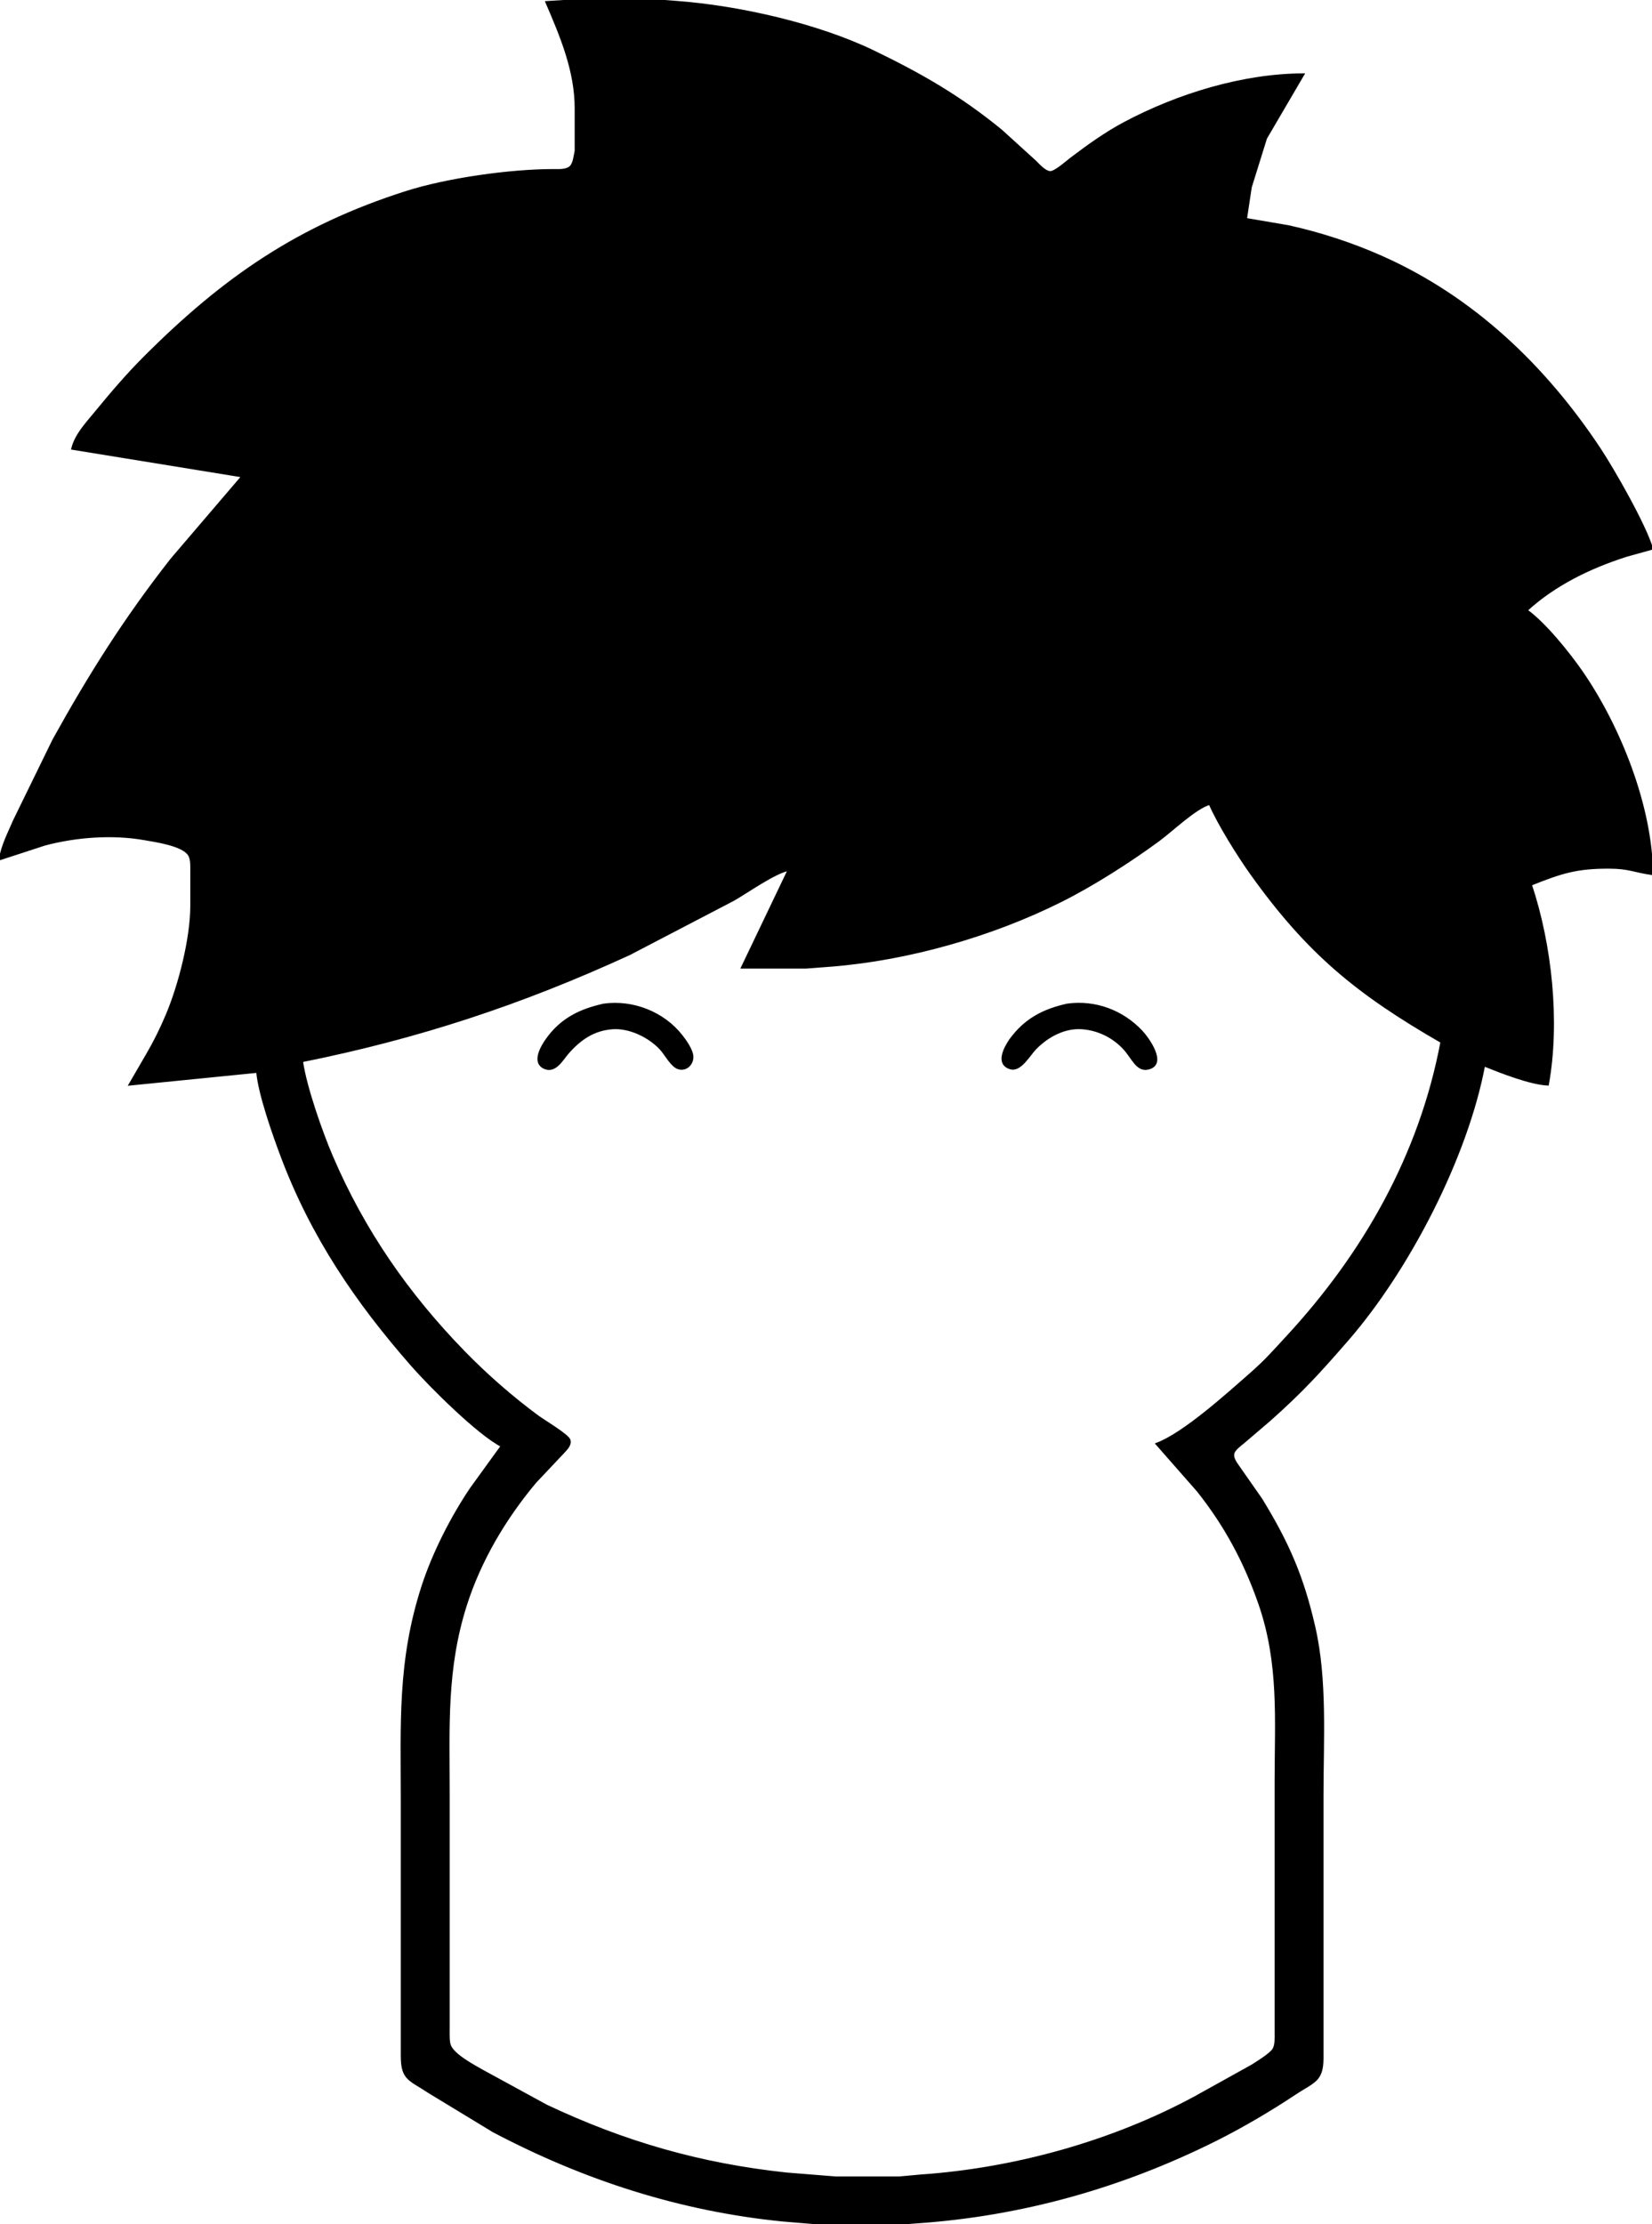 <svg xmlns="http://www.w3.org/2000/svg" width="10.792in" height="14.528in" viewBox="0 0 777 1046">
  <path fill="black" stroke="black" stroke-width="1" d="M 257.00,1.00
           C 257.00,1.00 273.00,0.00 273.00,0.00
             273.00,0.00 306.00,0.00 306.00,0.00
             306.00,0.00 318.00,0.91 318.00,0.91
             347.37,3.06 384.49,11.43 411.00,24.26
             433.45,35.12 451.58,45.54 471.00,61.46
             471.00,61.46 487.00,76.00 487.00,76.00
             488.65,77.63 491.55,80.93 494.00,80.96
             496.34,80.99 501.91,75.95 504.00,74.37
             511.95,68.37 520.18,62.46 529.00,57.78
             553.96,44.53 584.56,35.09 613.00,35.00
             613.00,35.00 595.43,65.00 595.43,65.00
             595.43,65.00 588.26,88.00 588.26,88.00
             588.26,88.00 586.00,103.00 586.00,103.00
             586.00,103.00 606.00,106.42 606.00,106.42
             621.01,109.73 635.96,114.61 650.00,120.86
             692.87,139.95 726.60,172.23 752.33,211.00
             758.89,220.89 773.93,247.24 777.00,258.00
             777.00,258.00 765.00,261.34 765.00,261.34
             747.91,266.80 731.34,274.78 718.00,287.00
             726.59,293.15 737.85,307.13 743.98,316.00
             761.79,341.80 776.71,379.31 777.00,411.00
             768.67,409.83 766.26,408.04 757.00,408.00
             741.48,407.93 734.29,410.29 720.00,416.00
             729.46,444.40 733.30,480.45 728.00,510.00
             719.58,509.59 706.10,504.22 698.00,501.00
             689.89,544.11 662.46,597.06 633.84,630.00
             620.48,645.38 612.40,654.27 597.00,667.95
             597.00,667.95 585.00,678.20 585.00,678.20
             583.57,679.37 580.77,681.41 580.16,683.17
             579.33,685.56 581.44,688.15 582.71,690.00
             582.71,690.00 593.19,705.00 593.19,705.00
             605.87,725.66 612.69,741.40 618.12,765.00
             623.86,789.96 622.00,818.32 622.00,844.00
             622.00,844.00 622.00,968.00 622.00,968.00
             621.98,978.71 617.74,978.84 609.00,984.67
             597.66,992.22 584.18,1000.16 572.00,1006.25
             527.56,1028.47 480.53,1041.70 431.00,1045.09
             431.00,1045.09 419.00,1046.00 419.00,1046.00
             419.00,1046.00 390.00,1046.00 390.00,1046.00
             390.00,1046.00 368.00,1044.17 368.00,1044.17
             319.86,1039.35 274.74,1024.77 232.00,1002.22
             232.00,1002.22 202.00,984.00 202.00,984.00
             192.77,977.85 189.02,978.00 189.00,967.00
             189.00,967.00 189.00,847.00 189.00,847.00
             189.00,810.79 187.33,781.24 198.74,746.00
             203.78,730.45 212.40,713.53 221.52,700.00
             221.52,700.00 236.00,680.00 236.00,680.00
             224.81,674.24 202.41,651.91 193.72,642.00
             167.49,612.09 146.70,581.42 132.58,544.00
             128.73,533.80 121.88,514.43 121.00,504.00
             121.00,504.00 61.00,510.00 61.00,510.00
             61.00,510.00 69.14,496.00 69.14,496.00
             72.80,489.72 75.77,483.70 78.58,477.00
             84.47,462.94 89.98,441.24 90.00,426.00
             90.00,426.00 90.00,410.00 90.00,410.00
             90.00,407.59 90.20,404.25 88.98,402.13
             86.23,397.35 73.29,395.55 68.00,394.61
             52.93,391.94 35.79,393.21 21.00,397.15
             21.00,397.15 0.00,404.00 0.00,404.00
             1.00,397.65 4.07,391.87 6.58,386.00
             6.58,386.00 25.14,348.00 25.14,348.00
             42.36,316.96 58.69,291.05 80.66,263.00
             80.66,263.00 114.00,224.00 114.00,224.00
             114.00,224.00 34.00,211.00 34.00,211.00
             35.62,204.42 40.70,199.14 44.92,194.00
             52.33,184.96 59.72,176.28 68.00,168.00
             105.42,130.58 140.35,106.52 191.00,90.34
             210.31,84.18 239.71,80.04 260.00,80.00
             262.55,79.99 266.46,80.33 268.40,78.40
             269.98,76.84 270.28,73.16 270.79,71.00
             270.79,71.00 270.79,51.00 270.79,51.00
             270.79,33.25 263.88,16.97 257.00,1.00 Z
           M 569.00,378.00
           C 562.37,379.80 551.33,390.45 545.00,395.12
             531.45,405.10 514.05,416.21 499.00,423.73
             466.50,439.98 427.22,451.19 391.00,454.08
             391.00,454.08 379.00,455.00 379.00,455.00
             379.00,455.00 349.00,455.00 349.00,455.00
             349.00,455.00 371.00,409.00 371.00,409.00
             364.14,410.40 351.75,419.28 345.00,423.15
             345.00,423.15 296.00,448.69 296.00,448.69
             245.24,472.00 196.76,487.99 142.00,499.00
             143.72,511.18 151.20,532.48 156.15,544.00
             171.12,578.86 191.81,608.66 218.28,635.83
             228.91,646.73 240.74,657.09 253.00,666.12
             255.67,668.08 267.11,674.89 267.80,677.18
             268.50,679.48 266.35,681.48 264.96,683.00
             264.96,683.00 251.75,697.00 251.75,697.00
             237.53,714.00 225.76,733.76 219.03,755.00
             209.51,785.04 211.00,812.10 211.00,843.00
             211.00,843.00 211.00,955.00 211.00,955.00
             211.00,957.01 210.88,960.12 211.60,961.96
             213.35,966.48 222.76,971.41 227.00,973.85
             227.00,973.85 257.00,990.22 257.00,990.22
             293.82,1007.61 329.54,1017.84 370.00,1022.16
             370.00,1022.16 393.00,1024.00 393.00,1024.00
             393.00,1024.00 423.00,1024.00 423.00,1024.00
             423.00,1024.00 433.00,1023.09 433.00,1023.09
             477.11,1020.06 523.03,1007.37 562.00,986.31
             562.00,986.31 589.00,971.31 589.00,971.31
             591.49,969.70 597.57,966.02 598.98,963.68
             600.22,961.61 600.00,958.37 600.00,956.00
             600.00,956.00 600.00,838.00 600.00,838.00
             600.00,808.73 602.15,782.26 592.31,754.00
             585.45,734.33 576.34,717.36 563.33,701.00
             563.33,701.00 544.00,679.00 544.00,679.00
             556.71,674.31 577.43,655.55 588.00,646.28
             595.56,639.65 598.48,636.13 605.09,629.00
             641.61,589.60 668.00,543.11 678.00,490.00
             638.64,467.33 615.32,448.42 588.58,411.00
             582.48,402.46 573.11,387.49 569.00,378.00 Z" />
  <path fill="black" stroke="black" stroke-width="1" d="M 284.00,472.46
           C 297.60,470.58 311.94,476.18 320.48,487.00
             322.36,489.38 325.59,493.90 325.63,497.00
             325.69,500.50 322.60,503.43 319.09,502.34
             315.85,501.34 313.13,495.80 310.68,493.17
             305.27,487.39 296.04,482.90 288.00,483.52
             279.20,484.19 272.91,488.54 267.18,495.00
             264.46,498.07 261.28,504.35 256.22,502.24
             250.33,499.79 254.72,492.31 257.04,489.00
             263.87,479.29 272.74,474.96 284.00,472.46 Z
           M 502.00,472.46
           C 515.07,470.66 527.87,475.42 536.91,485.01
             539.91,488.20 548.94,500.59 539.90,502.51
             534.74,503.61 532.78,497.53 528.70,493.09
             523.60,487.55 516.52,484.08 509.00,483.52
             500.68,482.89 492.69,487.25 487.04,493.02
             484.02,496.10 479.87,503.85 475.18,502.34
             468.39,500.26 472.79,492.50 475.18,489.00
             482.20,479.38 490.72,474.97 502.00,472.46 Z" />
</svg>